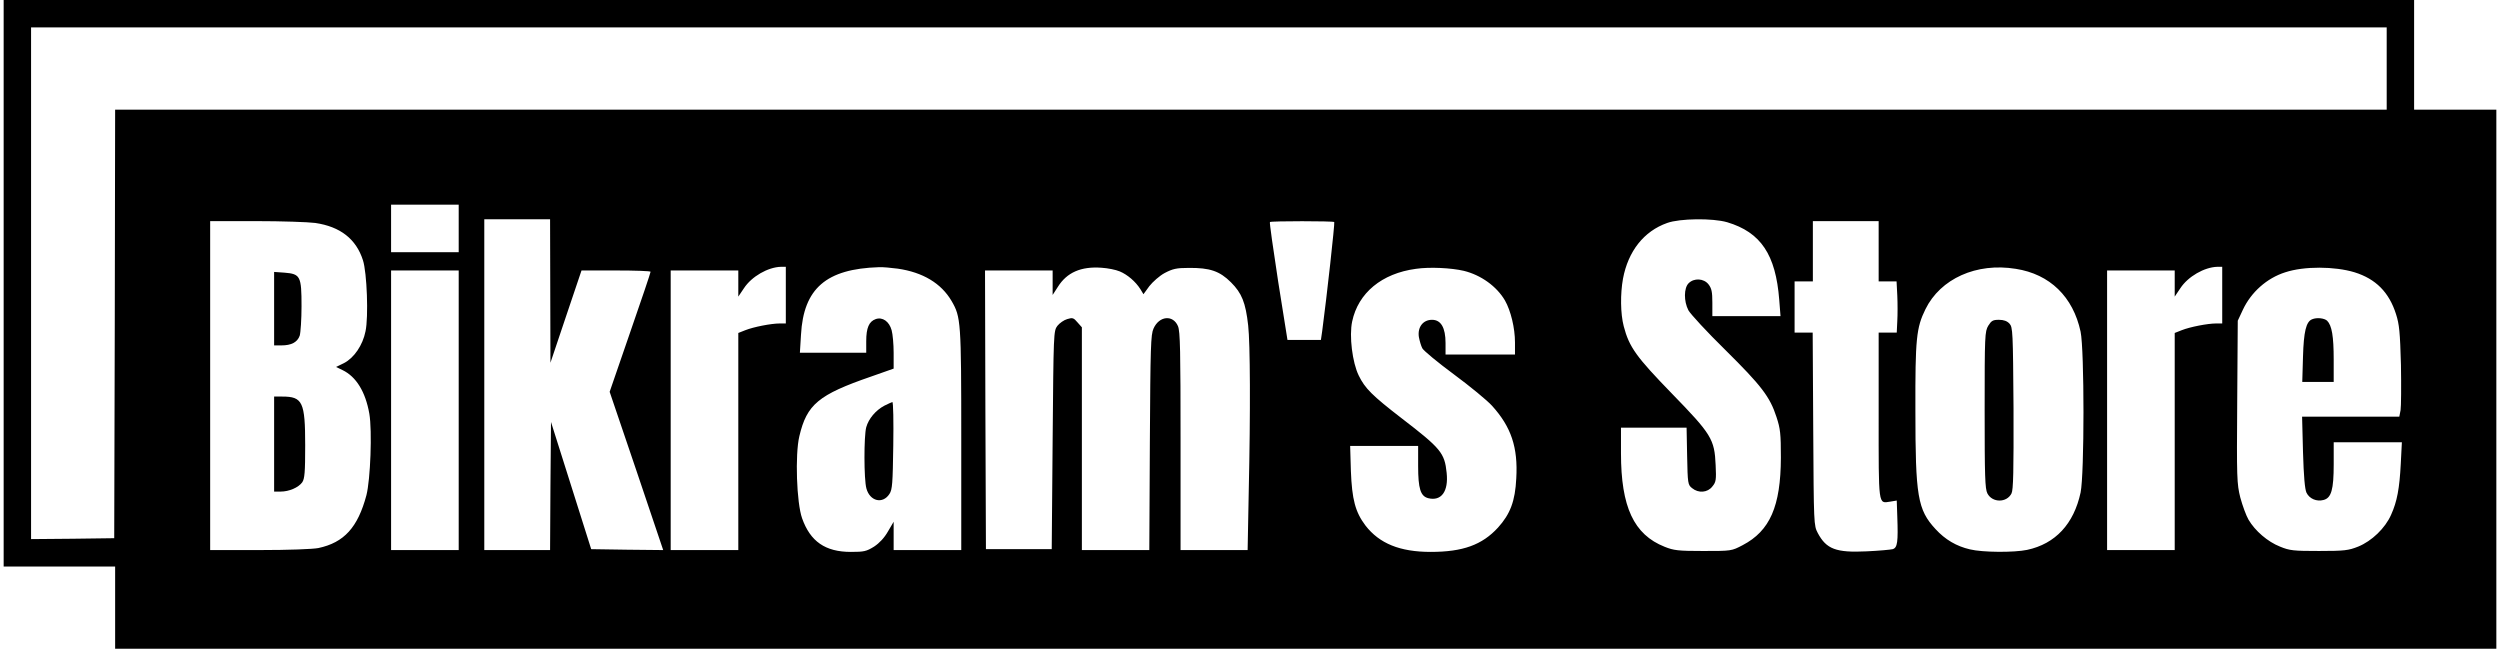 <?xml version="1.0" standalone="no"?>
<!DOCTYPE svg PUBLIC "-//W3C//DTD SVG 20010904//EN"
 "http://www.w3.org/TR/2001/REC-SVG-20010904/DTD/svg10.dtd">
<svg version="1.0" xmlns="http://www.w3.org/2000/svg"
 width="1368pt" height="356pt" viewBox="0 0 1368 356"
 preserveAspectRatio="xMidYMid meet">

<g transform="translate(0,356) scale(0.1,-0.1)"
fill="#000000" stroke="none">
<path d="M20 2010 l0 -1550 305 0 305 0 0 -225 0 -225 6515 0 6515 0 0 1475 0
1475 -225 0 -225 0 0 300 0 300 -6595 0 -6595 0 0 -1550z m13040 1175 l0 -225
-6215 0 -6215 0 -2 -1172 -3 -1173 -227 -3 -228 -2 0 1400 0 1400 6445 0 6445
0 0 -225z m-10550 -875 l0 -130 -185 0 -185 0 0 130 0 130 185 0 185 0 0 -130z
m501 -342 l1 -393 85 253 85 252 189 0 c104 0 189 -3 189 -7 0 -5 -50 -154
-112 -332 l-112 -325 147 -433 146 -433 -197 2 -197 3 -110 348 -110 348 -3
-350 -2 -351 -180 0 -180 0 0 905 0 905 180 0 180 0 1 -392z m6440 376 c184
-55 266 -177 285 -425 l7 -89 -187 0 -186 0 0 74 c0 59 -4 78 -21 100 -26 33
-79 36 -109 6 -26 -26 -27 -98 -1 -148 11 -20 101 -118 202 -217 198 -196 244
-256 280 -367 21 -64 24 -91 24 -223 -1 -266 -60 -400 -209 -478 -61 -32 -61
-32 -216 -32 -137 0 -161 3 -211 23 -169 67 -239 218 -239 512 l0 140 179 0
180 0 3 -156 c3 -150 4 -157 27 -175 35 -29 85 -25 111 9 20 24 22 36 18 117
-6 142 -23 169 -240 392 -194 200 -233 253 -263 368 -18 69 -19 177 -4 260 28
150 114 260 242 305 69 25 249 27 328 4z m-7726 -4 c137 -20 224 -88 261 -204
22 -67 31 -311 14 -389 -15 -76 -63 -146 -118 -174 l-43 -21 35 -17 c75 -36
126 -119 147 -239 16 -94 6 -360 -16 -446 -47 -176 -122 -259 -263 -289 -32
-6 -161 -11 -322 -11 l-270 0 0 900 0 900 253 0 c138 0 284 -5 322 -10z m5576
5 c4 -4 -41 -410 -66 -597 l-7 -48 -92 0 -91 0 -51 320 c-27 176 -48 323 -45
325 6 6 346 6 352 0z m2979 -160 l0 -165 49 0 49 0 4 -77 c2 -43 2 -106 0
-140 l-3 -63 -49 0 -50 0 0 -454 c0 -500 -3 -481 63 -471 l36 6 3 -88 c5 -139
1 -170 -25 -178 -12 -3 -76 -9 -143 -12 -167 -8 -220 12 -267 100 -22 42 -22
46 -25 570 l-3 527 -49 0 -50 0 0 140 0 140 50 0 50 0 0 165 0 165 180 0 180
0 0 -165z m-5980 -240 l0 -155 -33 0 c-47 0 -144 -19 -189 -37 l-38 -15 0
-594 0 -594 -185 0 -185 0 0 765 0 765 185 0 185 0 0 -72 0 -71 31 46 c42 64
131 115 202 117 l27 0 0 -155z m612 145 c138 -20 238 -80 295 -177 51 -88 53
-110 53 -760 l0 -603 -185 0 -185 0 0 78 0 77 -31 -53 c-20 -35 -46 -63 -76
-83 -42 -26 -55 -29 -127 -29 -140 0 -222 57 -267 184 -30 84 -39 348 -15 449
41 174 104 227 394 327 l122 43 0 86 c0 47 -5 103 -11 124 -13 48 -50 74 -87
61 -37 -13 -52 -48 -52 -121 l0 -63 -181 0 -182 0 6 98 c14 254 138 361 427
370 19 1 65 -3 102 -8z m1215 -15 c43 -18 87 -56 113 -97 l17 -28 32 44 c19
24 56 57 84 72 44 23 64 28 132 28 115 1 169 -17 231 -79 59 -59 80 -110 94
-236 11 -98 13 -464 3 -912 l-6 -317 -184 0 -183 0 0 595 c0 495 -2 601 -14
630 -27 64 -103 57 -134 -13 -15 -33 -17 -97 -20 -624 l-3 -588 -184 0 -185 0
0 609 0 610 -24 27 c-21 25 -27 27 -56 18 -18 -5 -42 -22 -54 -37 -21 -28 -21
-38 -26 -625 l-5 -597 -180 0 -180 0 -3 763 -2 762 185 0 185 0 0 -67 0 -67
29 45 c49 78 126 112 238 104 34 -2 79 -11 100 -20z m1883 3 c94 -23 180 -85
225 -162 32 -56 55 -151 55 -230 l0 -66 -190 0 -190 0 0 63 c0 84 -25 127 -74
127 -49 0 -80 -40 -72 -94 4 -21 12 -49 19 -62 7 -13 84 -77 172 -142 88 -65
183 -143 210 -173 104 -115 142 -227 132 -397 -6 -124 -33 -195 -100 -269 -87
-95 -193 -133 -368 -133 -169 0 -281 46 -357 144 -56 74 -74 143 -80 299 l-4
137 186 0 186 0 0 -110 c0 -124 13 -165 55 -176 72 -18 112 37 101 139 -11
108 -31 133 -246 298 -162 125 -201 164 -235 234 -35 71 -53 217 -36 296 33
156 162 263 349 288 75 11 194 5 262 -11z m3020 11 c187 -29 314 -153 355
-344 21 -101 21 -779 0 -880 -37 -172 -138 -281 -293 -314 -72 -15 -244 -14
-313 3 -73 17 -135 53 -188 111 -98 106 -110 180 -110 650 -1 392 5 451 55
553 82 167 279 256 494 221z m1130 -144 l0 -155 -33 0 c-47 0 -144 -19 -189
-37 l-38 -15 0 -594 0 -594 -185 0 -185 0 0 765 0 765 185 0 185 0 0 -72 0
-71 31 46 c42 64 131 115 202 117 l27 0 0 -155z m724 125 c116 -36 189 -109
227 -229 18 -56 22 -98 27 -278 2 -117 1 -228 -2 -247 l-7 -36 -266 0 -266 0
5 -194 c4 -134 10 -202 19 -222 16 -33 55 -50 93 -40 43 11 56 56 56 196 l0
120 187 0 186 0 -6 -117 c-7 -136 -20 -207 -53 -280 -32 -73 -106 -144 -180
-174 -53 -21 -74 -24 -214 -24 -140 0 -161 2 -214 24 -68 27 -136 86 -172 147
-13 22 -33 77 -45 121 -19 76 -20 106 -17 524 l3 444 28 60 c45 96 131 173
232 205 103 34 270 33 379 0z m-10374 -755 l0 -765 -185 0 -185 0 0 765 0 765
185 0 185 0 0 -765z"/>
<path d="M1500 1871 l0 -201 40 0 c54 0 87 17 100 53 5 16 10 90 10 162 0 163
-6 176 -93 183 l-57 4 0 -201z"/>
<path d="M1500 1130 l0 -260 35 0 c47 0 98 22 119 51 13 20 16 53 16 202 0
237 -14 267 -125 267 l-45 0 0 -260z"/>
<path d="M4839 1340 c-47 -25 -86 -71 -99 -118 -13 -48 -13 -286 1 -335 19
-70 89 -87 126 -30 16 24 18 58 21 265 2 131 0 238 -5 238 -4 -1 -24 -10 -44
-20z"/>
<path d="M10880 1778 c-19 -32 -20 -52 -20 -461 0 -363 2 -432 15 -457 27 -52
106 -52 132 0 10 19 12 125 11 466 -3 419 -4 443 -22 463 -13 14 -31 21 -58
21 -33 0 -41 -5 -58 -32z"/>
<path d="M12652 1813 c-33 -13 -46 -67 -50 -205 l-4 -138 86 0 86 0 0 123 c0
127 -10 186 -36 212 -15 14 -56 19 -82 8z"/>
</g>
</svg>
